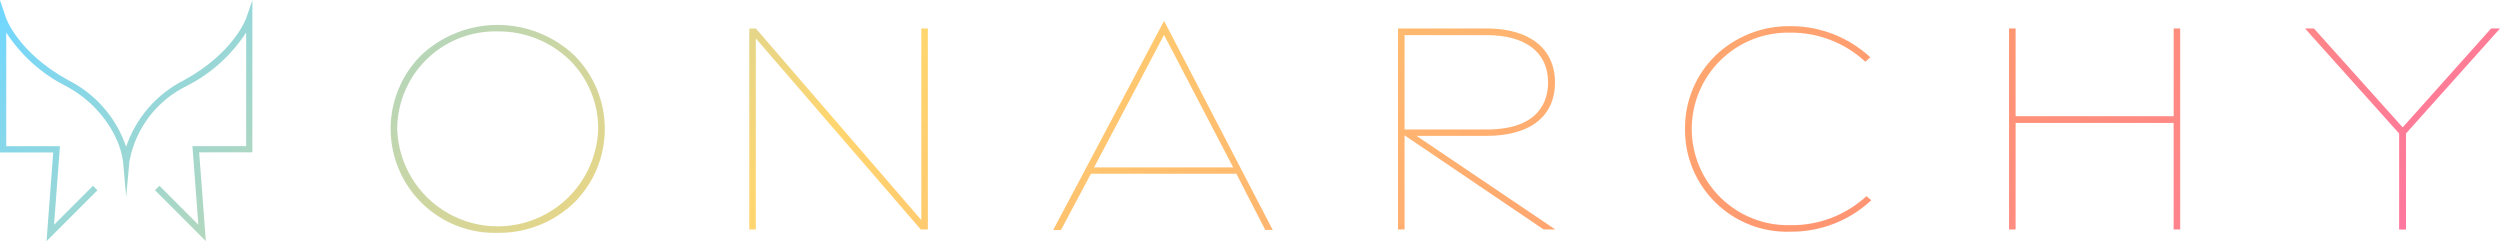 <svg xmlns="http://www.w3.org/2000/svg" xmlns:xlink="http://www.w3.org/1999/xlink" width="192.625" height="18.578" viewBox="0 0 192.625 18.578">
  <defs>
    <linearGradient id="linear-gradient" x1="0.5" x2="0.5" y2="1" gradientUnits="objectBoundingBox">
      <stop offset="0" stop-color="#71d7ff"/>
      <stop offset="0.001" stop-color="#71d7ff"/>
      <stop offset="0.348" stop-color="#ffd66f"/>
      <stop offset="0.74" stop-color="#ff9770"/>
      <stop offset="1" stop-color="#fe71a6"/>
    </linearGradient>
    <clipPath id="clip-path">
      <path id="Tracciato_315" data-name="Tracciato 315" d="M172.018,154.146v14.766l-12.725-14.737-.018-.021h-.514v15.481h.505V154.914l12.692,14.7.018.021h.546V154.146Zm37.234.514h6.33c3,0,4.726,1.329,4.726,3.647,0,1.353-.614,3.623-4.726,3.623h-6.33Zm-.505-.514v15.487h.505V162.38l10.714,7.253h.9l-10.691-7.212h5.41c3.341,0,5.257-1.5,5.257-4.114s-1.968-4.161-5.266-4.161Zm59.764,0v6.763H256.333v-6.763h-.505v15.487h.505v-8.206h12.176v8.206h.505V154.146Zm24.46,0-6.813,7.623-6.819-7.6-.018-.02h-.688l7.25,8.091v7.4h.528v-7.4l7.245-8.091Zm-59.789,2.113a7.771,7.771,0,0,0-2.322,5.608,7.849,7.849,0,0,0,8.11,7.938,8.993,8.993,0,0,0,6.191-2.374l.053-.047-.372-.315-.039.034a8.476,8.476,0,0,1-5.833,2.2,7.419,7.419,0,1,1,0-14.834,8.406,8.406,0,0,1,5.748,2.206l.041.036.377-.344-.05-.045a9.02,9.02,0,0,0-6.116-2.353,8.2,8.2,0,0,0-5.788,2.285m-101.548,5.654a7.548,7.548,0,0,1,7.721-7.533,7.834,7.834,0,0,1,5.578,2.22,7.427,7.427,0,0,1,2.19,5.314,7.749,7.749,0,0,1-15.489,0m1.814-5.668a8.017,8.017,0,0,0,5.907,13.654,8.362,8.362,0,0,0,5.948-2.357,8.023,8.023,0,0,0,0-11.3,8.615,8.615,0,0,0-11.855,0m57.272-1.593,5.326,10.205H185.328Zm-8.542,15.029h.6l2.309-4.336H196.29l2.211,4.3.017.033h.576l-8.319-16.008-.053-.1ZM101.03,163.7h4.1l-.514,6.836,3.921-3.921-.343-.343-3,3,.456-6.053h-4.139V154.46a11.815,11.815,0,0,0,4.563,4.107,8.88,8.88,0,0,1,3.758,3.751,6.4,6.4,0,0,1,.675,2.071l.246,2.738L111,164.39a8.106,8.106,0,0,1,4.433-5.822,11.816,11.816,0,0,0,4.563-4.107v8.751h-4.139l.455,6.053-3-3-.343.343,3.921,3.921-.514-6.836h4.1V151.973L120,153.355c-.009.026-.951,2.678-4.809,4.787a8.957,8.957,0,0,0-4.442,5.12,8.956,8.956,0,0,0-4.442-5.12c-3.858-2.11-4.8-4.761-4.808-4.787l-.473-1.4Z" transform="translate(-101.03 -151.954)" fill="url(#linear-gradient)"/>
    </clipPath>
  </defs>
  <g id="Raggruppa_252" data-name="Raggruppa 252" transform="translate(-101.03 -151.954)">
    <g id="Raggruppa_253" data-name="Raggruppa 253" transform="translate(101.03 151.954)">
      <g id="Raggruppa_252-2" data-name="Raggruppa 252" clip-path="url(#clip-path)">
        <rect id="Rettangolo_223" data-name="Rettangolo 223" width="149.343" height="149.343" transform="translate(-9.289 9.289) rotate(-45)" fill="url(#linear-gradient)"/>
      </g>
    </g>
  </g>
</svg>
